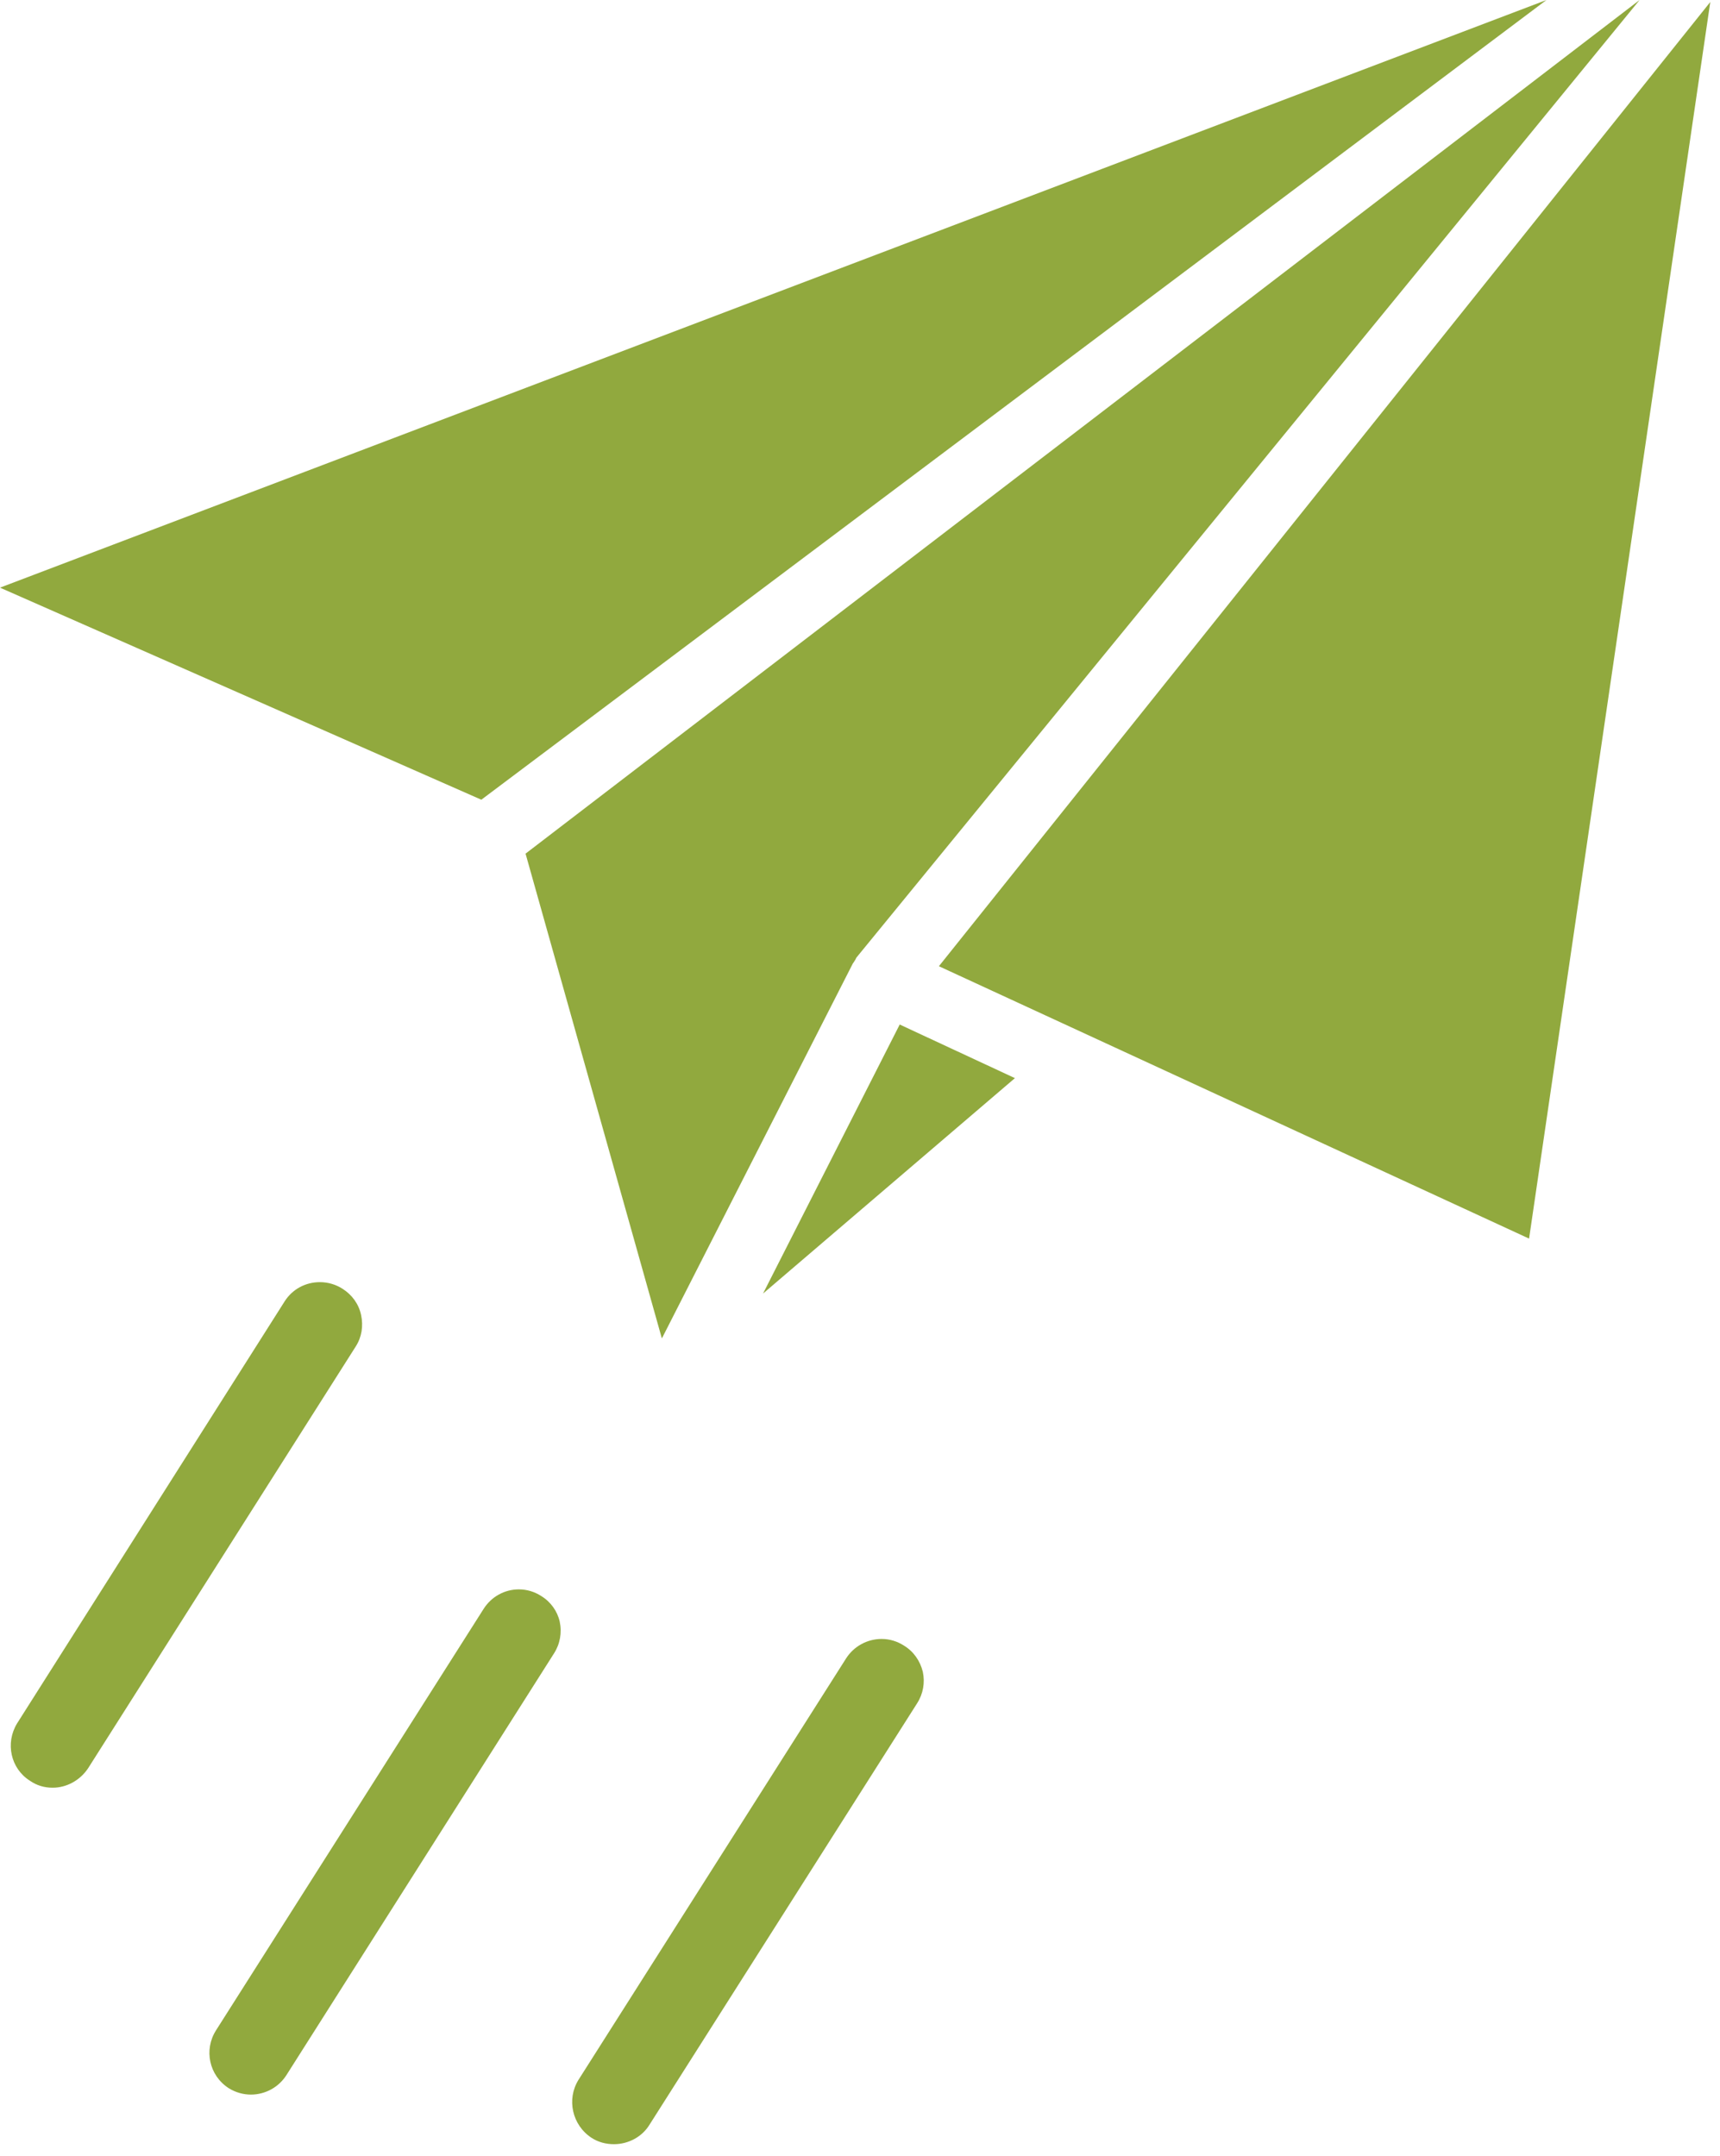 <svg width="83" height="104" viewBox="0 0 83 104" fill="none" xmlns="http://www.w3.org/2000/svg">
<path d="M17.425 63.441C17.311 62.908 16.988 62.471 16.536 62.181C16.212 61.97 15.824 61.857 15.437 61.857C14.741 61.857 14.111 62.197 13.739 62.779L0.825 83.144C0.243 84.098 0.518 85.326 1.439 85.908C1.762 86.135 2.134 86.248 2.538 86.248C3.217 86.248 3.863 85.892 4.251 85.31L17.166 64.961C17.457 64.508 17.538 63.975 17.425 63.441Z" fill="#91A93E"/>
<path d="M26.12 77.002C25.797 76.792 25.425 76.679 25.038 76.679C24.343 76.679 23.712 77.035 23.34 77.616L10.426 97.95C9.828 98.888 10.086 100.132 11.04 100.746C11.38 100.956 11.751 101.053 12.107 101.053C12.802 101.053 13.448 100.698 13.82 100.116L26.735 79.766C27.026 79.314 27.123 78.764 27.009 78.231C26.896 77.73 26.573 77.277 26.12 77.002Z" fill="#91A93E"/>
<path d="M43.626 79.395C43.302 79.185 42.931 79.071 42.543 79.071C41.848 79.071 41.201 79.427 40.829 80.009L27.915 100.342C27.333 101.28 27.608 102.524 28.545 103.139C28.869 103.349 29.24 103.446 29.628 103.446C30.323 103.446 30.986 103.09 31.341 102.508L44.256 82.175C44.547 81.722 44.644 81.173 44.531 80.655C44.401 80.122 44.078 79.669 43.626 79.395Z" fill="#91A93E"/>
<path d="M36.821 62.407L48.976 52.014L43.416 49.428L36.821 62.407Z" fill="#91A93E"/>
<path d="M74.626 0L0 28.351L23.227 38.582L74.626 0Z" fill="#91A93E"/>
<path d="M31.939 64.573L41.153 46.486C41.185 46.437 41.217 46.405 41.249 46.34C41.282 46.308 41.298 46.243 41.33 46.195L79.12 0L25.361 41.184L31.939 64.573Z" fill="#91A93E"/>
<path d="M45.307 46.615L73.787 59.756L82.531 0.097L45.307 46.615Z" fill="#91A93E"/>
</svg>
